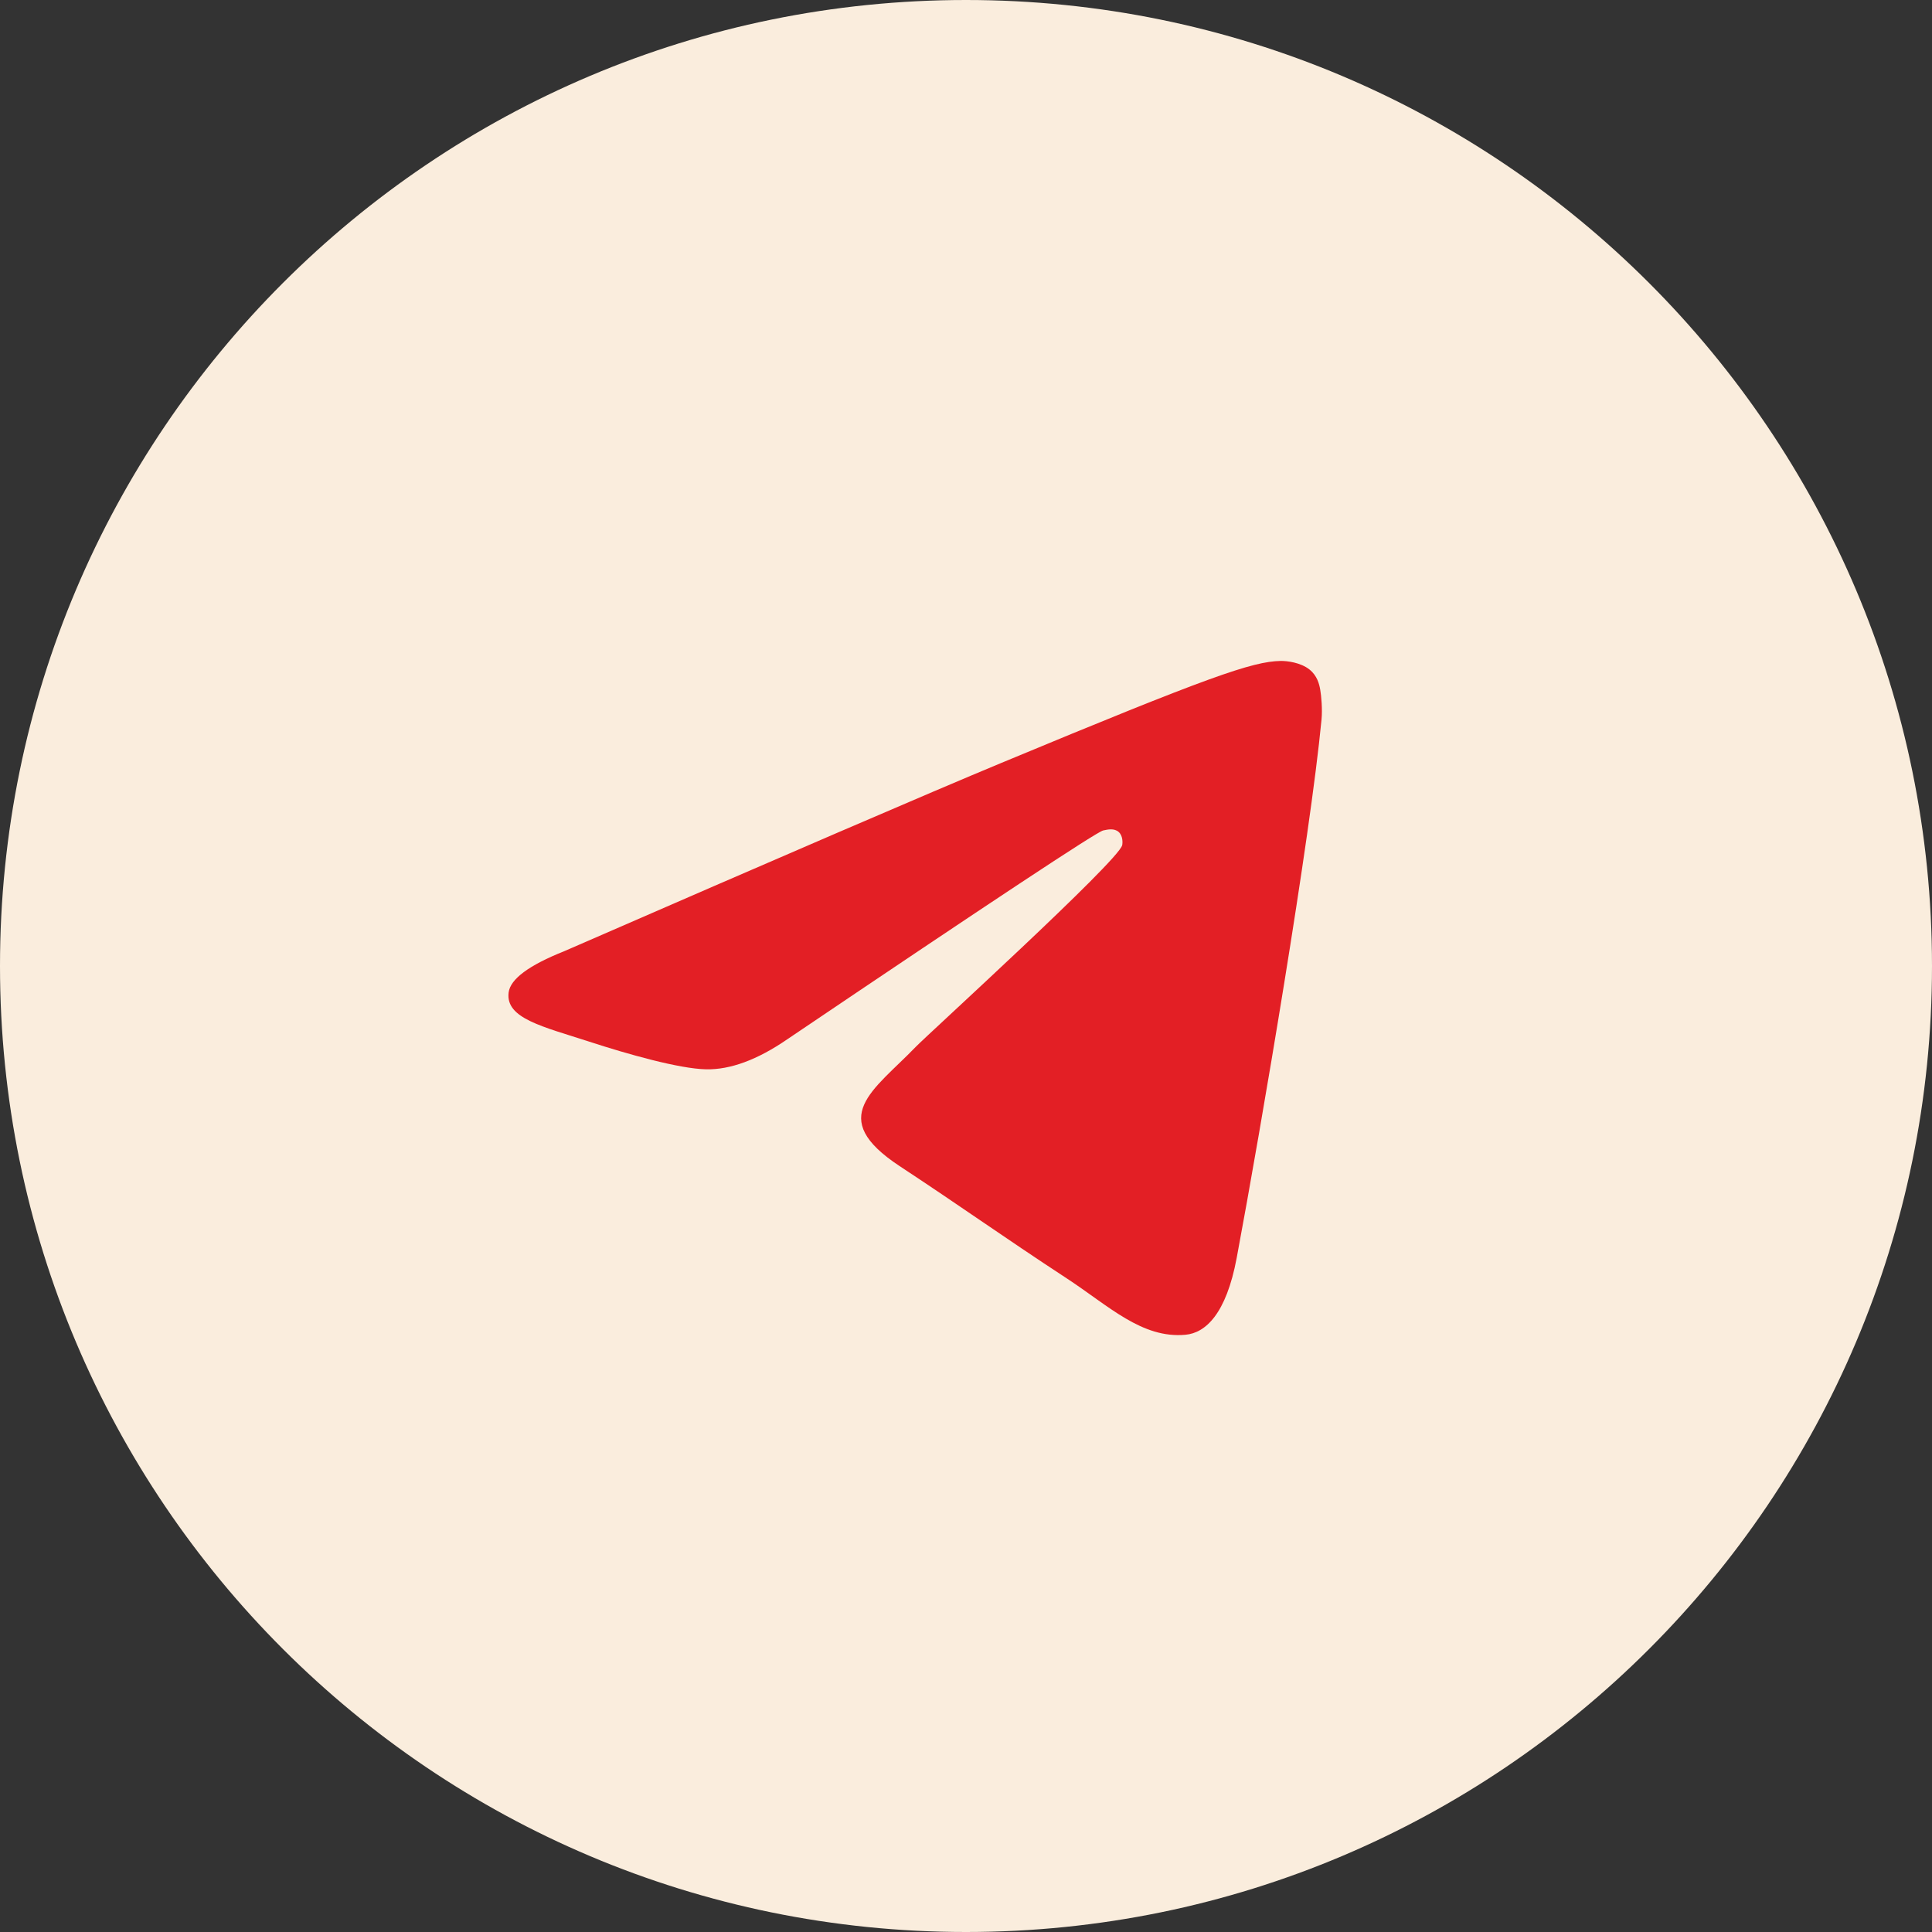 <svg width="38" height="38" viewBox="0 0 38 38" fill="none" xmlns="http://www.w3.org/2000/svg">
<rect x="0" y="0" width="38" height="38" fill="#333333" stroke="none"/>
<path d="M38 19C38 8.507 29.493 0 19 0C8.507 0 0 8.507 0 19C0 29.493 8.507 38 19 38C29.493 38 38 29.493 38 19Z" fill="#FAEDDD"/>
<path d="M11.1 18.708C15.395 16.837 18.259 15.603 19.692 15.007C23.783 13.306 24.634 13.01 25.188 13C25.309 12.998 25.582 13.028 25.759 13.171C25.908 13.292 25.949 13.456 25.968 13.57C25.988 13.685 26.012 13.946 25.993 14.15C25.771 16.48 24.812 22.134 24.324 24.743C24.117 25.847 23.71 26.217 23.317 26.253C22.461 26.332 21.812 25.688 20.983 25.145C19.686 24.295 18.954 23.765 17.695 22.936C16.24 21.977 17.183 21.451 18.012 20.59C18.229 20.364 21.999 16.936 22.072 16.624C22.081 16.585 22.09 16.441 22.003 16.364C21.917 16.287 21.79 16.314 21.698 16.334C21.568 16.364 19.497 17.733 15.484 20.442C14.896 20.846 14.363 21.042 13.886 21.032C13.36 21.021 12.348 20.735 11.596 20.49C10.673 20.19 9.94 20.032 10.004 19.522C10.037 19.257 10.402 18.986 11.1 18.708Z" fill="#E31F25"/>
</svg>
